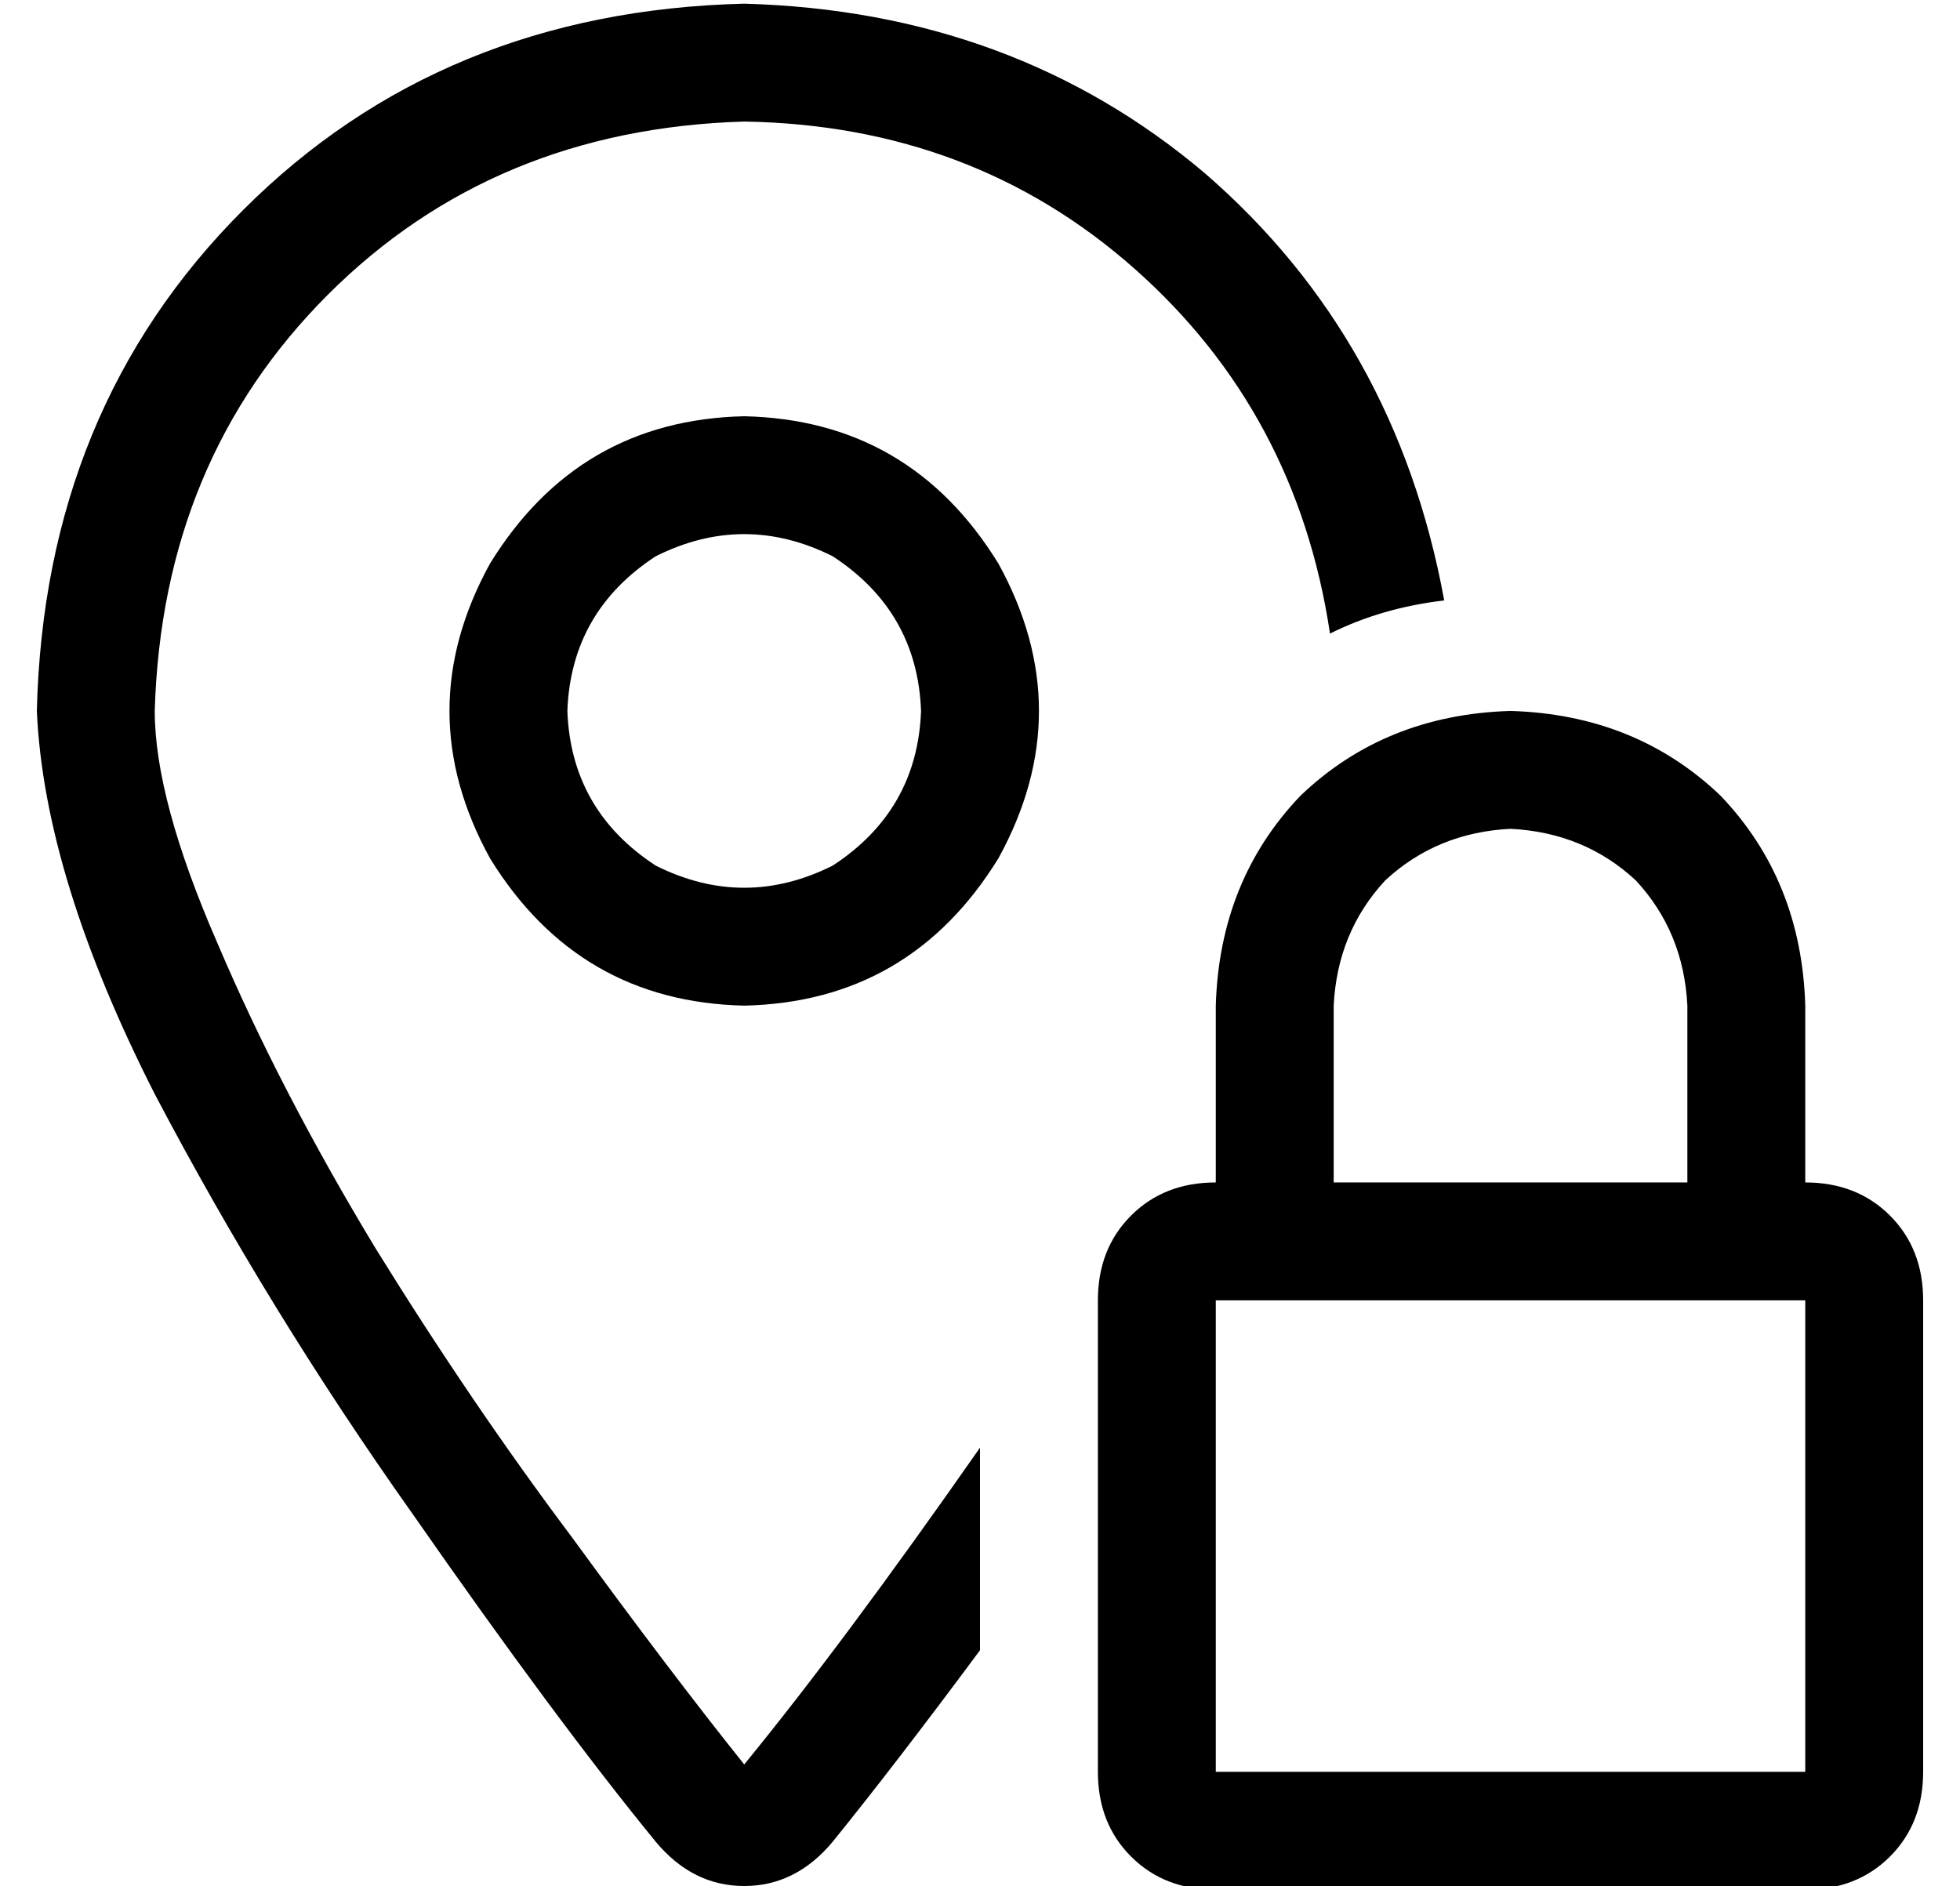 <?xml version="1.0" standalone="no"?>
<!DOCTYPE svg PUBLIC "-//W3C//DTD SVG 1.1//EN" "http://www.w3.org/Graphics/SVG/1.1/DTD/svg11.dtd" >
<svg xmlns="http://www.w3.org/2000/svg" xmlns:xlink="http://www.w3.org/1999/xlink" version="1.1" viewBox="-10 -40 532 512">
   <path fill="currentColor"
d="M192 439q27 -33 64 -86v55v0q-23 31 -40 52q-10 12 -24 12t-24 -12q-27 -33 -66 -89q-39 -55 -70 -114q-30 -59 -32 -104q2 -82 56 -136t136 -56q73 2 125 46q52 45 65 116q-17 2 -31 9q-9 -60 -53 -99t-106 -40q-68 2 -113 47t-47 113q0 24 17 63q17 40 43 83
q26 42 53 78q27 37 47 62v0zM144 153q1 27 24 42q24 12 48 0q23 -15 24 -42q-1 -27 -24 -42q-24 -12 -48 0q-23 15 -24 42v0zM192 233q-45 -1 -69 -40q-22 -40 0 -80q24 -39 69 -40q45 1 69 40q22 40 0 80q-24 39 -69 40v0zM400 185q-20 1 -34 14v0v0q-13 14 -14 34v48v0h96
v0v-48v0q-1 -20 -14 -34q-14 -13 -34 -14v0zM320 233q1 -34 23 -57v0v0q23 -22 57 -23q34 1 57 23q22 23 23 57v48v0q14 0 23 9t9 23v128v0q0 14 -9 23t-23 9h-160v0q-14 0 -23 -9t-9 -23v-128v0q0 -14 9 -23t23 -9v-48v0zM320 313v128v-128v128h160v0v-128v0h-160v0z" />
</svg>
